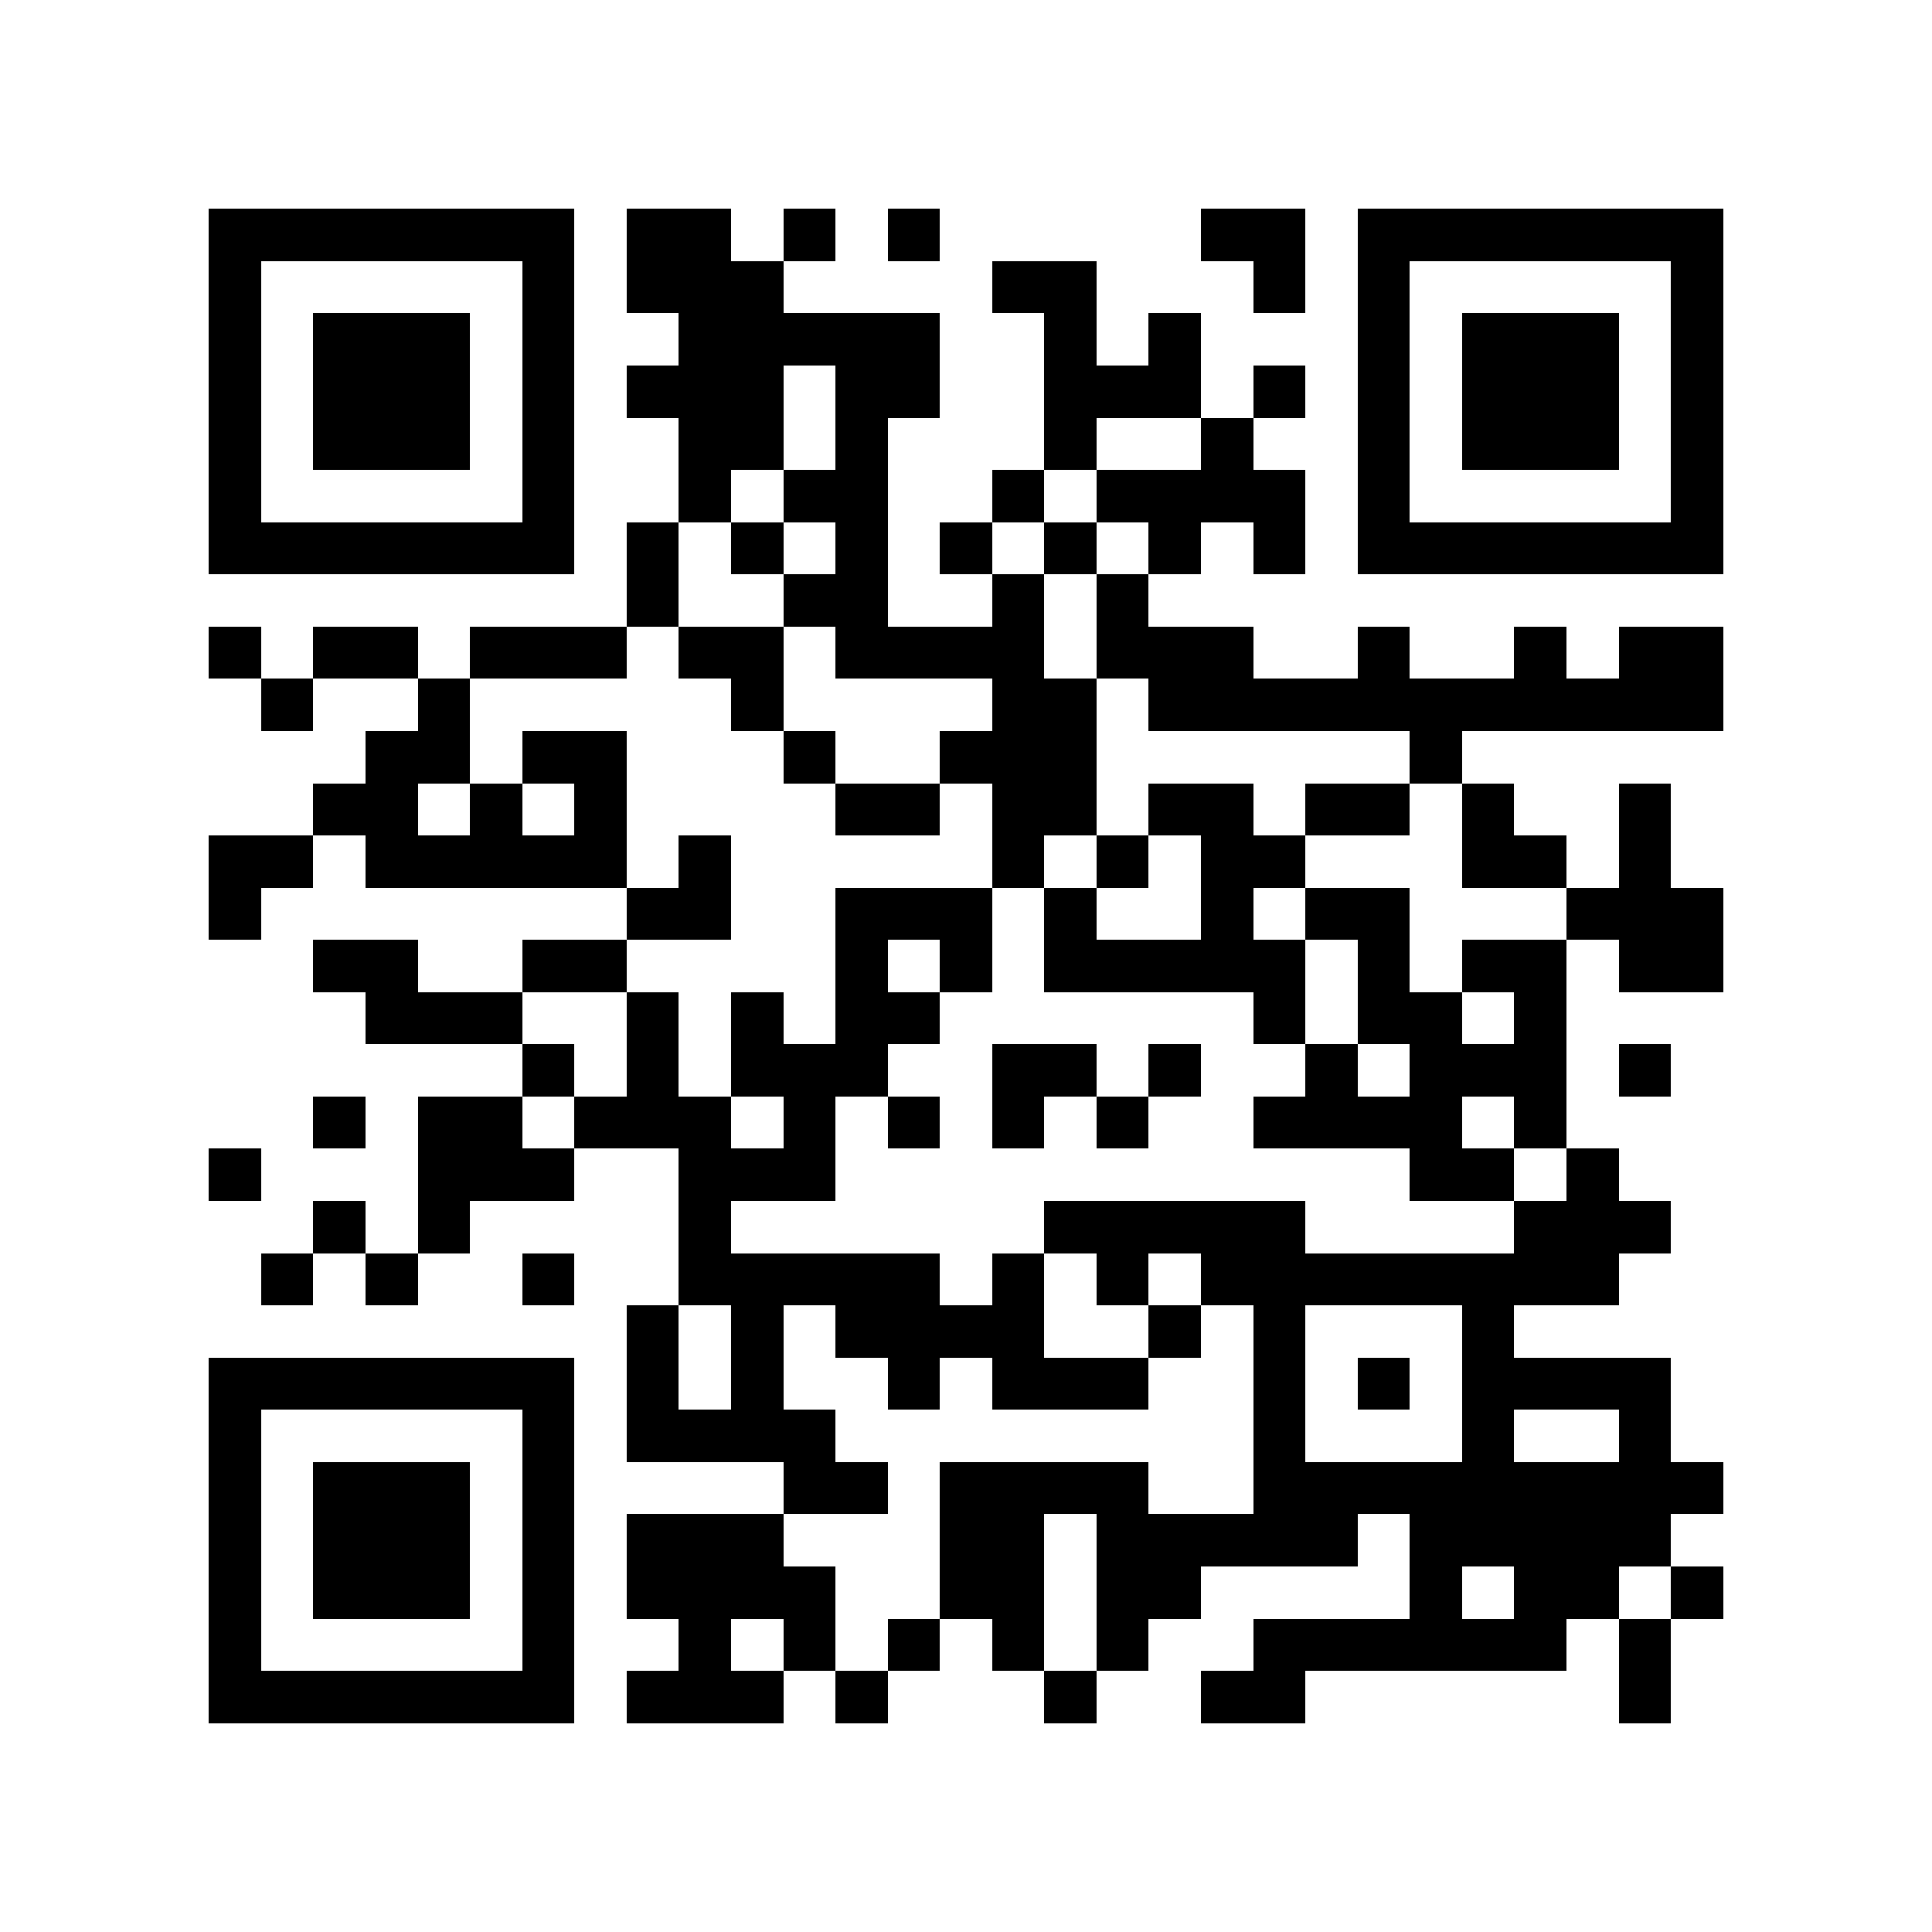 <?xml version="1.0" encoding="utf-8"?><!DOCTYPE svg PUBLIC "-//W3C//DTD SVG 1.1//EN" "http://www.w3.org/Graphics/SVG/1.1/DTD/svg11.dtd"><svg xmlns="http://www.w3.org/2000/svg" viewBox="0 0 37 37" shape-rendering="crispEdges"><path fill="#ffffff" d="M0 0h37v37H0z"/><path stroke="#000000" d="M4 4.5h7m1 0h2m1 0h1m1 0h1m5 0h2m1 0h7M4 5.5h1m5 0h1m1 0h3m4 0h2m3 0h1m1 0h1m5 0h1M4 6.5h1m1 0h3m1 0h1m2 0h5m2 0h1m1 0h1m3 0h1m1 0h3m1 0h1M4 7.5h1m1 0h3m1 0h1m1 0h3m1 0h2m2 0h3m1 0h1m1 0h1m1 0h3m1 0h1M4 8.5h1m1 0h3m1 0h1m2 0h2m1 0h1m3 0h1m2 0h1m2 0h1m1 0h3m1 0h1M4 9.5h1m5 0h1m2 0h1m1 0h2m2 0h1m1 0h4m1 0h1m5 0h1M4 10.5h7m1 0h1m1 0h1m1 0h1m1 0h1m1 0h1m1 0h1m1 0h1m1 0h7M12 11.5h1m2 0h2m2 0h1m1 0h1M4 12.5h1m1 0h2m1 0h3m1 0h2m1 0h4m1 0h3m2 0h1m2 0h1m1 0h2M5 13.5h1m2 0h1m5 0h1m4 0h2m1 0h11M7 14.5h2m1 0h2m3 0h1m2 0h3m6 0h1M6 15.5h2m1 0h1m1 0h1m4 0h2m1 0h2m1 0h2m1 0h2m1 0h1m2 0h1M4 16.5h2m1 0h5m1 0h1m5 0h1m1 0h1m1 0h2m3 0h2m1 0h1M4 17.5h1m7 0h2m2 0h3m1 0h1m2 0h1m1 0h2m3 0h3M6 18.5h2m2 0h2m4 0h1m1 0h1m1 0h5m1 0h1m1 0h2m1 0h2M7 19.5h3m2 0h1m1 0h1m1 0h2m6 0h1m1 0h2m1 0h1M10 20.5h1m1 0h1m1 0h3m2 0h2m1 0h1m2 0h1m1 0h3m1 0h1M6 21.5h1m1 0h2m1 0h3m1 0h1m1 0h1m1 0h1m1 0h1m2 0h4m1 0h1M4 22.5h1m3 0h3m2 0h3m11 0h2m1 0h1M6 23.5h1m1 0h1m4 0h1m6 0h5m4 0h3M5 24.5h1m1 0h1m2 0h1m2 0h5m1 0h1m1 0h1m1 0h8M12 25.5h1m1 0h1m1 0h4m2 0h1m1 0h1m3 0h1M4 26.5h7m1 0h1m1 0h1m2 0h1m1 0h3m2 0h1m1 0h1m1 0h4M4 27.5h1m5 0h1m1 0h4m8 0h1m3 0h1m2 0h1M4 28.5h1m1 0h3m1 0h1m4 0h2m1 0h4m2 0h9M4 29.5h1m1 0h3m1 0h1m1 0h3m3 0h2m1 0h5m1 0h5M4 30.5h1m1 0h3m1 0h1m1 0h4m2 0h2m1 0h2m4 0h1m1 0h2m1 0h1M4 31.5h1m5 0h1m2 0h1m1 0h1m1 0h1m1 0h1m1 0h1m2 0h6m1 0h1M4 32.5h7m1 0h3m1 0h1m3 0h1m2 0h2m6 0h1"/></svg>
